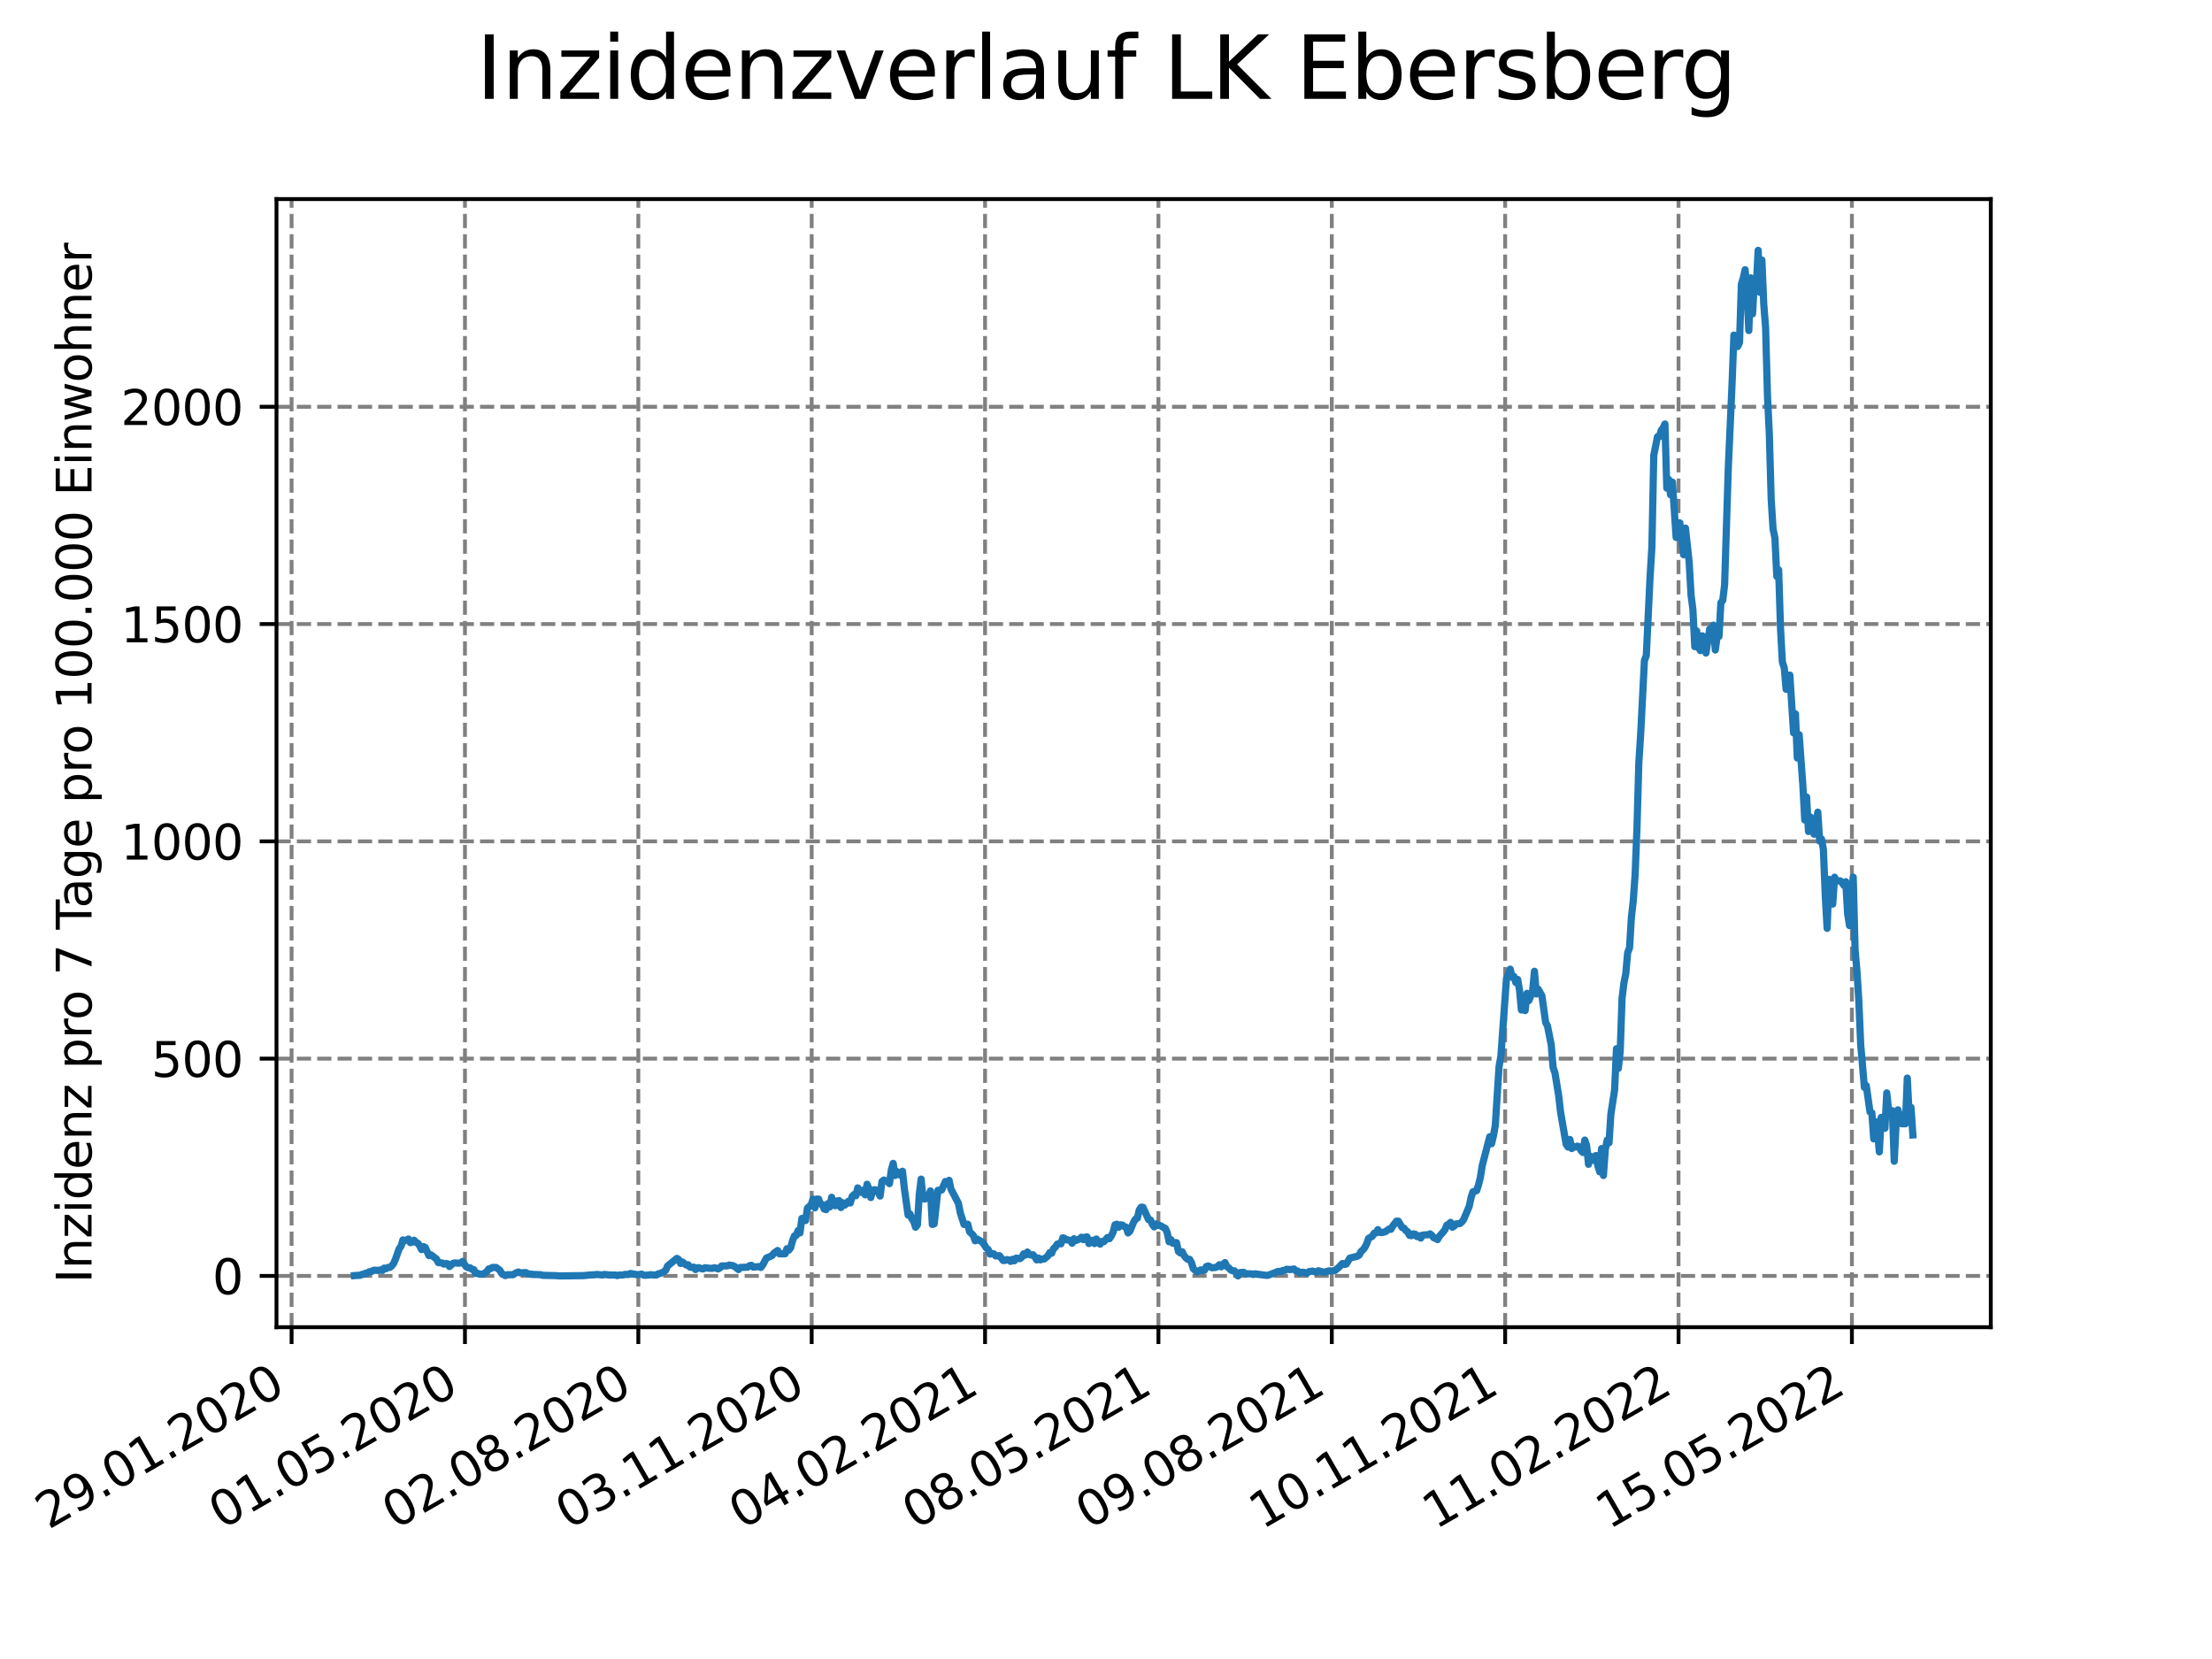 <?xml version="1.0" encoding="utf-8" standalone="no"?>
<!DOCTYPE svg PUBLIC "-//W3C//DTD SVG 1.1//EN"
  "http://www.w3.org/Graphics/SVG/1.1/DTD/svg11.dtd">
<svg xmlns:xlink="http://www.w3.org/1999/xlink" width="460.8pt" height="345.6pt" viewBox="0 0 460.8 345.6" xmlns="http://www.w3.org/2000/svg" version="1.1">
 <defs>
  <style type="text/css">*{stroke-linejoin: round; stroke-linecap: butt}</style>
 </defs>
 <g id="figure_1">
  <g id="patch_1">
   <path d="M 0 345.6 
L 460.8 345.6 
L 460.8 0 
L 0 0 
z
" style="fill: #ffffff"/>
  </g>
  <g id="axes_1">
   <g id="patch_2">
    <path d="M 57.6 276.48 
L 414.72 276.48 
L 414.72 41.472 
L 57.6 41.472 
z
" style="fill: #ffffff"/>
   </g>
   <g id="matplotlib.axis_1">
    <g id="xtick_1">
     <g id="line2d_1">
      <path d="M 60.742 276.48 
L 60.742 41.472 
" clip-path="url(#p2ce95372ca)" style="fill: none; stroke-dasharray: 2.96,1.28; stroke-dashoffset: 0; stroke: #808080; stroke-width: 0.8"/>
     </g>
     <g id="line2d_2">
      <defs>
       <path id="m628e6521a9" d="M 0 0 
L 0 3.5 
" style="stroke: #000000; stroke-width: 0.8"/>
      </defs>
      <g>
       <use xlink:href="#m628e6521a9" x="60.742" y="276.48" style="stroke: #000000; stroke-width: 0.8"/>
      </g>
     </g>
     <g id="text_1">
      <!-- 29.01.2020 -->
      <g transform="translate(10.117 318.689)rotate(-30)scale(0.1 -0.1)">
       <defs>
        <path id="DejaVuSans-32" d="M 1228 531 
L 3431 531 
L 3431 0 
L 469 0 
L 469 531 
Q 828 903 1448 1529 
Q 2069 2156 2228 2338 
Q 2531 2678 2651 2914 
Q 2772 3150 2772 3378 
Q 2772 3750 2511 3984 
Q 2250 4219 1831 4219 
Q 1534 4219 1204 4116 
Q 875 4013 500 3803 
L 500 4441 
Q 881 4594 1212 4672 
Q 1544 4750 1819 4750 
Q 2544 4750 2975 4387 
Q 3406 4025 3406 3419 
Q 3406 3131 3298 2873 
Q 3191 2616 2906 2266 
Q 2828 2175 2409 1742 
Q 1991 1309 1228 531 
z
" transform="scale(0.016)"/>
        <path id="DejaVuSans-39" d="M 703 97 
L 703 672 
Q 941 559 1184 500 
Q 1428 441 1663 441 
Q 2288 441 2617 861 
Q 2947 1281 2994 2138 
Q 2813 1869 2534 1725 
Q 2256 1581 1919 1581 
Q 1219 1581 811 2004 
Q 403 2428 403 3163 
Q 403 3881 828 4315 
Q 1253 4750 1959 4750 
Q 2769 4750 3195 4129 
Q 3622 3509 3622 2328 
Q 3622 1225 3098 567 
Q 2575 -91 1691 -91 
Q 1453 -91 1209 -44 
Q 966 3 703 97 
z
M 1959 2075 
Q 2384 2075 2632 2365 
Q 2881 2656 2881 3163 
Q 2881 3666 2632 3958 
Q 2384 4250 1959 4250 
Q 1534 4250 1286 3958 
Q 1038 3666 1038 3163 
Q 1038 2656 1286 2365 
Q 1534 2075 1959 2075 
z
" transform="scale(0.016)"/>
        <path id="DejaVuSans-2e" d="M 684 794 
L 1344 794 
L 1344 0 
L 684 0 
L 684 794 
z
" transform="scale(0.016)"/>
        <path id="DejaVuSans-30" d="M 2034 4250 
Q 1547 4250 1301 3770 
Q 1056 3291 1056 2328 
Q 1056 1369 1301 889 
Q 1547 409 2034 409 
Q 2525 409 2770 889 
Q 3016 1369 3016 2328 
Q 3016 3291 2770 3770 
Q 2525 4250 2034 4250 
z
M 2034 4750 
Q 2819 4750 3233 4129 
Q 3647 3509 3647 2328 
Q 3647 1150 3233 529 
Q 2819 -91 2034 -91 
Q 1250 -91 836 529 
Q 422 1150 422 2328 
Q 422 3509 836 4129 
Q 1250 4750 2034 4750 
z
" transform="scale(0.016)"/>
        <path id="DejaVuSans-31" d="M 794 531 
L 1825 531 
L 1825 4091 
L 703 3866 
L 703 4441 
L 1819 4666 
L 2450 4666 
L 2450 531 
L 3481 531 
L 3481 0 
L 794 0 
L 794 531 
z
" transform="scale(0.016)"/>
       </defs>
       <use xlink:href="#DejaVuSans-32"/>
       <use xlink:href="#DejaVuSans-39" x="63.623"/>
       <use xlink:href="#DejaVuSans-2e" x="127.246"/>
       <use xlink:href="#DejaVuSans-30" x="159.033"/>
       <use xlink:href="#DejaVuSans-31" x="222.656"/>
       <use xlink:href="#DejaVuSans-2e" x="286.279"/>
       <use xlink:href="#DejaVuSans-32" x="318.066"/>
       <use xlink:href="#DejaVuSans-30" x="381.689"/>
       <use xlink:href="#DejaVuSans-32" x="445.312"/>
       <use xlink:href="#DejaVuSans-30" x="508.936"/>
      </g>
     </g>
    </g>
    <g id="xtick_2">
     <g id="line2d_3">
      <path d="M 96.858 276.48 
L 96.858 41.472 
" clip-path="url(#p2ce95372ca)" style="fill: none; stroke-dasharray: 2.96,1.28; stroke-dashoffset: 0; stroke: #808080; stroke-width: 0.8"/>
     </g>
     <g id="line2d_4">
      <g>
       <use xlink:href="#m628e6521a9" x="96.858" y="276.48" style="stroke: #000000; stroke-width: 0.8"/>
      </g>
     </g>
     <g id="text_2">
      <!-- 01.05.2020 -->
      <g transform="translate(46.233 318.689)rotate(-30)scale(0.1 -0.1)">
       <defs>
        <path id="DejaVuSans-35" d="M 691 4666 
L 3169 4666 
L 3169 4134 
L 1269 4134 
L 1269 2991 
Q 1406 3038 1543 3061 
Q 1681 3084 1819 3084 
Q 2600 3084 3056 2656 
Q 3513 2228 3513 1497 
Q 3513 744 3044 326 
Q 2575 -91 1722 -91 
Q 1428 -91 1123 -41 
Q 819 9 494 109 
L 494 744 
Q 775 591 1075 516 
Q 1375 441 1709 441 
Q 2250 441 2565 725 
Q 2881 1009 2881 1497 
Q 2881 1984 2565 2268 
Q 2250 2553 1709 2553 
Q 1456 2553 1204 2497 
Q 953 2441 691 2322 
L 691 4666 
z
" transform="scale(0.016)"/>
       </defs>
       <use xlink:href="#DejaVuSans-30"/>
       <use xlink:href="#DejaVuSans-31" x="63.623"/>
       <use xlink:href="#DejaVuSans-2e" x="127.246"/>
       <use xlink:href="#DejaVuSans-30" x="159.033"/>
       <use xlink:href="#DejaVuSans-35" x="222.656"/>
       <use xlink:href="#DejaVuSans-2e" x="286.279"/>
       <use xlink:href="#DejaVuSans-32" x="318.066"/>
       <use xlink:href="#DejaVuSans-30" x="381.689"/>
       <use xlink:href="#DejaVuSans-32" x="445.312"/>
       <use xlink:href="#DejaVuSans-30" x="508.936"/>
      </g>
     </g>
    </g>
    <g id="xtick_3">
     <g id="line2d_5">
      <path d="M 132.974 276.48 
L 132.974 41.472 
" clip-path="url(#p2ce95372ca)" style="fill: none; stroke-dasharray: 2.96,1.28; stroke-dashoffset: 0; stroke: #808080; stroke-width: 0.8"/>
     </g>
     <g id="line2d_6">
      <g>
       <use xlink:href="#m628e6521a9" x="132.974" y="276.48" style="stroke: #000000; stroke-width: 0.8"/>
      </g>
     </g>
     <g id="text_3">
      <!-- 02.08.2020 -->
      <g transform="translate(82.349 318.689)rotate(-30)scale(0.1 -0.1)">
       <defs>
        <path id="DejaVuSans-38" d="M 2034 2216 
Q 1584 2216 1326 1975 
Q 1069 1734 1069 1313 
Q 1069 891 1326 650 
Q 1584 409 2034 409 
Q 2484 409 2743 651 
Q 3003 894 3003 1313 
Q 3003 1734 2745 1975 
Q 2488 2216 2034 2216 
z
M 1403 2484 
Q 997 2584 770 2862 
Q 544 3141 544 3541 
Q 544 4100 942 4425 
Q 1341 4750 2034 4750 
Q 2731 4750 3128 4425 
Q 3525 4100 3525 3541 
Q 3525 3141 3298 2862 
Q 3072 2584 2669 2484 
Q 3125 2378 3379 2068 
Q 3634 1759 3634 1313 
Q 3634 634 3220 271 
Q 2806 -91 2034 -91 
Q 1263 -91 848 271 
Q 434 634 434 1313 
Q 434 1759 690 2068 
Q 947 2378 1403 2484 
z
M 1172 3481 
Q 1172 3119 1398 2916 
Q 1625 2713 2034 2713 
Q 2441 2713 2670 2916 
Q 2900 3119 2900 3481 
Q 2900 3844 2670 4047 
Q 2441 4250 2034 4250 
Q 1625 4250 1398 4047 
Q 1172 3844 1172 3481 
z
" transform="scale(0.016)"/>
       </defs>
       <use xlink:href="#DejaVuSans-30"/>
       <use xlink:href="#DejaVuSans-32" x="63.623"/>
       <use xlink:href="#DejaVuSans-2e" x="127.246"/>
       <use xlink:href="#DejaVuSans-30" x="159.033"/>
       <use xlink:href="#DejaVuSans-38" x="222.656"/>
       <use xlink:href="#DejaVuSans-2e" x="286.279"/>
       <use xlink:href="#DejaVuSans-32" x="318.066"/>
       <use xlink:href="#DejaVuSans-30" x="381.689"/>
       <use xlink:href="#DejaVuSans-32" x="445.312"/>
       <use xlink:href="#DejaVuSans-30" x="508.936"/>
      </g>
     </g>
    </g>
    <g id="xtick_4">
     <g id="line2d_7">
      <path d="M 169.09 276.48 
L 169.09 41.472 
" clip-path="url(#p2ce95372ca)" style="fill: none; stroke-dasharray: 2.96,1.28; stroke-dashoffset: 0; stroke: #808080; stroke-width: 0.8"/>
     </g>
     <g id="line2d_8">
      <g>
       <use xlink:href="#m628e6521a9" x="169.09" y="276.48" style="stroke: #000000; stroke-width: 0.8"/>
      </g>
     </g>
     <g id="text_4">
      <!-- 03.11.2020 -->
      <g transform="translate(118.465 318.689)rotate(-30)scale(0.1 -0.1)">
       <defs>
        <path id="DejaVuSans-33" d="M 2597 2516 
Q 3050 2419 3304 2112 
Q 3559 1806 3559 1356 
Q 3559 666 3084 287 
Q 2609 -91 1734 -91 
Q 1441 -91 1130 -33 
Q 819 25 488 141 
L 488 750 
Q 750 597 1062 519 
Q 1375 441 1716 441 
Q 2309 441 2620 675 
Q 2931 909 2931 1356 
Q 2931 1769 2642 2001 
Q 2353 2234 1838 2234 
L 1294 2234 
L 1294 2753 
L 1863 2753 
Q 2328 2753 2575 2939 
Q 2822 3125 2822 3475 
Q 2822 3834 2567 4026 
Q 2313 4219 1838 4219 
Q 1578 4219 1281 4162 
Q 984 4106 628 3988 
L 628 4550 
Q 988 4650 1302 4700 
Q 1616 4750 1894 4750 
Q 2613 4750 3031 4423 
Q 3450 4097 3450 3541 
Q 3450 3153 3228 2886 
Q 3006 2619 2597 2516 
z
" transform="scale(0.016)"/>
       </defs>
       <use xlink:href="#DejaVuSans-30"/>
       <use xlink:href="#DejaVuSans-33" x="63.623"/>
       <use xlink:href="#DejaVuSans-2e" x="127.246"/>
       <use xlink:href="#DejaVuSans-31" x="159.033"/>
       <use xlink:href="#DejaVuSans-31" x="222.656"/>
       <use xlink:href="#DejaVuSans-2e" x="286.279"/>
       <use xlink:href="#DejaVuSans-32" x="318.066"/>
       <use xlink:href="#DejaVuSans-30" x="381.689"/>
       <use xlink:href="#DejaVuSans-32" x="445.312"/>
       <use xlink:href="#DejaVuSans-30" x="508.936"/>
      </g>
     </g>
    </g>
    <g id="xtick_5">
     <g id="line2d_9">
      <path d="M 205.206 276.48 
L 205.206 41.472 
" clip-path="url(#p2ce95372ca)" style="fill: none; stroke-dasharray: 2.96,1.28; stroke-dashoffset: 0; stroke: #808080; stroke-width: 0.8"/>
     </g>
     <g id="line2d_10">
      <g>
       <use xlink:href="#m628e6521a9" x="205.206" y="276.48" style="stroke: #000000; stroke-width: 0.8"/>
      </g>
     </g>
     <g id="text_5">
      <!-- 04.02.2021 -->
      <g transform="translate(154.581 318.689)rotate(-30)scale(0.1 -0.1)">
       <defs>
        <path id="DejaVuSans-34" d="M 2419 4116 
L 825 1625 
L 2419 1625 
L 2419 4116 
z
M 2253 4666 
L 3047 4666 
L 3047 1625 
L 3713 1625 
L 3713 1100 
L 3047 1100 
L 3047 0 
L 2419 0 
L 2419 1100 
L 313 1100 
L 313 1709 
L 2253 4666 
z
" transform="scale(0.016)"/>
       </defs>
       <use xlink:href="#DejaVuSans-30"/>
       <use xlink:href="#DejaVuSans-34" x="63.623"/>
       <use xlink:href="#DejaVuSans-2e" x="127.246"/>
       <use xlink:href="#DejaVuSans-30" x="159.033"/>
       <use xlink:href="#DejaVuSans-32" x="222.656"/>
       <use xlink:href="#DejaVuSans-2e" x="286.279"/>
       <use xlink:href="#DejaVuSans-32" x="318.066"/>
       <use xlink:href="#DejaVuSans-30" x="381.689"/>
       <use xlink:href="#DejaVuSans-32" x="445.312"/>
       <use xlink:href="#DejaVuSans-31" x="508.936"/>
      </g>
     </g>
    </g>
    <g id="xtick_6">
     <g id="line2d_11">
      <path d="M 241.322 276.48 
L 241.322 41.472 
" clip-path="url(#p2ce95372ca)" style="fill: none; stroke-dasharray: 2.96,1.28; stroke-dashoffset: 0; stroke: #808080; stroke-width: 0.8"/>
     </g>
     <g id="line2d_12">
      <g>
       <use xlink:href="#m628e6521a9" x="241.322" y="276.48" style="stroke: #000000; stroke-width: 0.8"/>
      </g>
     </g>
     <g id="text_6">
      <!-- 08.05.2021 -->
      <g transform="translate(190.697 318.689)rotate(-30)scale(0.1 -0.1)">
       <use xlink:href="#DejaVuSans-30"/>
       <use xlink:href="#DejaVuSans-38" x="63.623"/>
       <use xlink:href="#DejaVuSans-2e" x="127.246"/>
       <use xlink:href="#DejaVuSans-30" x="159.033"/>
       <use xlink:href="#DejaVuSans-35" x="222.656"/>
       <use xlink:href="#DejaVuSans-2e" x="286.279"/>
       <use xlink:href="#DejaVuSans-32" x="318.066"/>
       <use xlink:href="#DejaVuSans-30" x="381.689"/>
       <use xlink:href="#DejaVuSans-32" x="445.312"/>
       <use xlink:href="#DejaVuSans-31" x="508.936"/>
      </g>
     </g>
    </g>
    <g id="xtick_7">
     <g id="line2d_13">
      <path d="M 277.438 276.48 
L 277.438 41.472 
" clip-path="url(#p2ce95372ca)" style="fill: none; stroke-dasharray: 2.96,1.28; stroke-dashoffset: 0; stroke: #808080; stroke-width: 0.8"/>
     </g>
     <g id="line2d_14">
      <g>
       <use xlink:href="#m628e6521a9" x="277.438" y="276.48" style="stroke: #000000; stroke-width: 0.8"/>
      </g>
     </g>
     <g id="text_7">
      <!-- 09.08.2021 -->
      <g transform="translate(226.812 318.689)rotate(-30)scale(0.1 -0.1)">
       <use xlink:href="#DejaVuSans-30"/>
       <use xlink:href="#DejaVuSans-39" x="63.623"/>
       <use xlink:href="#DejaVuSans-2e" x="127.246"/>
       <use xlink:href="#DejaVuSans-30" x="159.033"/>
       <use xlink:href="#DejaVuSans-38" x="222.656"/>
       <use xlink:href="#DejaVuSans-2e" x="286.279"/>
       <use xlink:href="#DejaVuSans-32" x="318.066"/>
       <use xlink:href="#DejaVuSans-30" x="381.689"/>
       <use xlink:href="#DejaVuSans-32" x="445.312"/>
       <use xlink:href="#DejaVuSans-31" x="508.936"/>
      </g>
     </g>
    </g>
    <g id="xtick_8">
     <g id="line2d_15">
      <path d="M 313.553 276.48 
L 313.553 41.472 
" clip-path="url(#p2ce95372ca)" style="fill: none; stroke-dasharray: 2.96,1.28; stroke-dashoffset: 0; stroke: #808080; stroke-width: 0.8"/>
     </g>
     <g id="line2d_16">
      <g>
       <use xlink:href="#m628e6521a9" x="313.553" y="276.48" style="stroke: #000000; stroke-width: 0.8"/>
      </g>
     </g>
     <g id="text_8">
      <!-- 10.11.2021 -->
      <g transform="translate(262.928 318.689)rotate(-30)scale(0.1 -0.1)">
       <use xlink:href="#DejaVuSans-31"/>
       <use xlink:href="#DejaVuSans-30" x="63.623"/>
       <use xlink:href="#DejaVuSans-2e" x="127.246"/>
       <use xlink:href="#DejaVuSans-31" x="159.033"/>
       <use xlink:href="#DejaVuSans-31" x="222.656"/>
       <use xlink:href="#DejaVuSans-2e" x="286.279"/>
       <use xlink:href="#DejaVuSans-32" x="318.066"/>
       <use xlink:href="#DejaVuSans-30" x="381.689"/>
       <use xlink:href="#DejaVuSans-32" x="445.312"/>
       <use xlink:href="#DejaVuSans-31" x="508.936"/>
      </g>
     </g>
    </g>
    <g id="xtick_9">
     <g id="line2d_17">
      <path d="M 349.669 276.48 
L 349.669 41.472 
" clip-path="url(#p2ce95372ca)" style="fill: none; stroke-dasharray: 2.96,1.28; stroke-dashoffset: 0; stroke: #808080; stroke-width: 0.8"/>
     </g>
     <g id="line2d_18">
      <g>
       <use xlink:href="#m628e6521a9" x="349.669" y="276.48" style="stroke: #000000; stroke-width: 0.8"/>
      </g>
     </g>
     <g id="text_9">
      <!-- 11.02.2022 -->
      <g transform="translate(299.044 318.689)rotate(-30)scale(0.1 -0.1)">
       <use xlink:href="#DejaVuSans-31"/>
       <use xlink:href="#DejaVuSans-31" x="63.623"/>
       <use xlink:href="#DejaVuSans-2e" x="127.246"/>
       <use xlink:href="#DejaVuSans-30" x="159.033"/>
       <use xlink:href="#DejaVuSans-32" x="222.656"/>
       <use xlink:href="#DejaVuSans-2e" x="286.279"/>
       <use xlink:href="#DejaVuSans-32" x="318.066"/>
       <use xlink:href="#DejaVuSans-30" x="381.689"/>
       <use xlink:href="#DejaVuSans-32" x="445.312"/>
       <use xlink:href="#DejaVuSans-32" x="508.936"/>
      </g>
     </g>
    </g>
    <g id="xtick_10">
     <g id="line2d_19">
      <path d="M 385.785 276.48 
L 385.785 41.472 
" clip-path="url(#p2ce95372ca)" style="fill: none; stroke-dasharray: 2.96,1.28; stroke-dashoffset: 0; stroke: #808080; stroke-width: 0.8"/>
     </g>
     <g id="line2d_20">
      <g>
       <use xlink:href="#m628e6521a9" x="385.785" y="276.48" style="stroke: #000000; stroke-width: 0.8"/>
      </g>
     </g>
     <g id="text_10">
      <!-- 15.05.2022 -->
      <g transform="translate(335.16 318.689)rotate(-30)scale(0.1 -0.1)">
       <use xlink:href="#DejaVuSans-31"/>
       <use xlink:href="#DejaVuSans-35" x="63.623"/>
       <use xlink:href="#DejaVuSans-2e" x="127.246"/>
       <use xlink:href="#DejaVuSans-30" x="159.033"/>
       <use xlink:href="#DejaVuSans-35" x="222.656"/>
       <use xlink:href="#DejaVuSans-2e" x="286.279"/>
       <use xlink:href="#DejaVuSans-32" x="318.066"/>
       <use xlink:href="#DejaVuSans-30" x="381.689"/>
       <use xlink:href="#DejaVuSans-32" x="445.312"/>
       <use xlink:href="#DejaVuSans-32" x="508.936"/>
      </g>
     </g>
    </g>
   </g>
   <g id="matplotlib.axis_2">
    <g id="ytick_1">
     <g id="line2d_21">
      <path d="M 57.6 265.798 
L 414.72 265.798 
" clip-path="url(#p2ce95372ca)" style="fill: none; stroke-dasharray: 2.96,1.28; stroke-dashoffset: 0; stroke: #808080; stroke-width: 0.8"/>
     </g>
     <g id="line2d_22">
      <defs>
       <path id="mabc4fbeef9" d="M 0 0 
L -3.5 0 
" style="stroke: #000000; stroke-width: 0.8"/>
      </defs>
      <g>
       <use xlink:href="#mabc4fbeef9" x="57.6" y="265.798" style="stroke: #000000; stroke-width: 0.8"/>
      </g>
     </g>
     <g id="text_11">
      <!-- 0 -->
      <g transform="translate(44.237 269.597)scale(0.1 -0.1)">
       <use xlink:href="#DejaVuSans-30"/>
      </g>
     </g>
    </g>
    <g id="ytick_2">
     <g id="line2d_23">
      <path d="M 57.6 220.533 
L 414.72 220.533 
" clip-path="url(#p2ce95372ca)" style="fill: none; stroke-dasharray: 2.96,1.28; stroke-dashoffset: 0; stroke: #808080; stroke-width: 0.8"/>
     </g>
     <g id="line2d_24">
      <g>
       <use xlink:href="#mabc4fbeef9" x="57.6" y="220.533" style="stroke: #000000; stroke-width: 0.8"/>
      </g>
     </g>
     <g id="text_12">
      <!-- 500 -->
      <g transform="translate(31.512 224.332)scale(0.1 -0.1)">
       <use xlink:href="#DejaVuSans-35"/>
       <use xlink:href="#DejaVuSans-30" x="63.623"/>
       <use xlink:href="#DejaVuSans-30" x="127.246"/>
      </g>
     </g>
    </g>
    <g id="ytick_3">
     <g id="line2d_25">
      <path d="M 57.6 175.268 
L 414.72 175.268 
" clip-path="url(#p2ce95372ca)" style="fill: none; stroke-dasharray: 2.96,1.28; stroke-dashoffset: 0; stroke: #808080; stroke-width: 0.8"/>
     </g>
     <g id="line2d_26">
      <g>
       <use xlink:href="#mabc4fbeef9" x="57.6" y="175.268" style="stroke: #000000; stroke-width: 0.8"/>
      </g>
     </g>
     <g id="text_13">
      <!-- 1000 -->
      <g transform="translate(25.15 179.067)scale(0.1 -0.1)">
       <use xlink:href="#DejaVuSans-31"/>
       <use xlink:href="#DejaVuSans-30" x="63.623"/>
       <use xlink:href="#DejaVuSans-30" x="127.246"/>
       <use xlink:href="#DejaVuSans-30" x="190.869"/>
      </g>
     </g>
    </g>
    <g id="ytick_4">
     <g id="line2d_27">
      <path d="M 57.6 130.003 
L 414.72 130.003 
" clip-path="url(#p2ce95372ca)" style="fill: none; stroke-dasharray: 2.96,1.28; stroke-dashoffset: 0; stroke: #808080; stroke-width: 0.8"/>
     </g>
     <g id="line2d_28">
      <g>
       <use xlink:href="#mabc4fbeef9" x="57.6" y="130.003" style="stroke: #000000; stroke-width: 0.8"/>
      </g>
     </g>
     <g id="text_14">
      <!-- 1500 -->
      <g transform="translate(25.15 133.802)scale(0.1 -0.1)">
       <use xlink:href="#DejaVuSans-31"/>
       <use xlink:href="#DejaVuSans-35" x="63.623"/>
       <use xlink:href="#DejaVuSans-30" x="127.246"/>
       <use xlink:href="#DejaVuSans-30" x="190.869"/>
      </g>
     </g>
    </g>
    <g id="ytick_5">
     <g id="line2d_29">
      <path d="M 57.6 84.738 
L 414.72 84.738 
" clip-path="url(#p2ce95372ca)" style="fill: none; stroke-dasharray: 2.96,1.28; stroke-dashoffset: 0; stroke: #808080; stroke-width: 0.8"/>
     </g>
     <g id="line2d_30">
      <g>
       <use xlink:href="#mabc4fbeef9" x="57.6" y="84.738" style="stroke: #000000; stroke-width: 0.8"/>
      </g>
     </g>
     <g id="text_15">
      <!-- 2000 -->
      <g transform="translate(25.15 88.537)scale(0.1 -0.1)">
       <use xlink:href="#DejaVuSans-32"/>
       <use xlink:href="#DejaVuSans-30" x="63.623"/>
       <use xlink:href="#DejaVuSans-30" x="127.246"/>
       <use xlink:href="#DejaVuSans-30" x="190.869"/>
      </g>
     </g>
    </g>
    <g id="text_16">
     <!-- Inzidenz pro 7 Tage pro 100.000 Einwohner -->
     <g transform="translate(19.07 267.301)rotate(-90)scale(0.1 -0.1)">
      <defs>
       <path id="DejaVuSans-49" d="M 628 4666 
L 1259 4666 
L 1259 0 
L 628 0 
L 628 4666 
z
" transform="scale(0.016)"/>
       <path id="DejaVuSans-6e" d="M 3513 2113 
L 3513 0 
L 2938 0 
L 2938 2094 
Q 2938 2591 2744 2837 
Q 2550 3084 2163 3084 
Q 1697 3084 1428 2787 
Q 1159 2491 1159 1978 
L 1159 0 
L 581 0 
L 581 3500 
L 1159 3500 
L 1159 2956 
Q 1366 3272 1645 3428 
Q 1925 3584 2291 3584 
Q 2894 3584 3203 3211 
Q 3513 2838 3513 2113 
z
" transform="scale(0.016)"/>
       <path id="DejaVuSans-7a" d="M 353 3500 
L 3084 3500 
L 3084 2975 
L 922 459 
L 3084 459 
L 3084 0 
L 275 0 
L 275 525 
L 2438 3041 
L 353 3041 
L 353 3500 
z
" transform="scale(0.016)"/>
       <path id="DejaVuSans-69" d="M 603 3500 
L 1178 3500 
L 1178 0 
L 603 0 
L 603 3500 
z
M 603 4863 
L 1178 4863 
L 1178 4134 
L 603 4134 
L 603 4863 
z
" transform="scale(0.016)"/>
       <path id="DejaVuSans-64" d="M 2906 2969 
L 2906 4863 
L 3481 4863 
L 3481 0 
L 2906 0 
L 2906 525 
Q 2725 213 2448 61 
Q 2172 -91 1784 -91 
Q 1150 -91 751 415 
Q 353 922 353 1747 
Q 353 2572 751 3078 
Q 1150 3584 1784 3584 
Q 2172 3584 2448 3432 
Q 2725 3281 2906 2969 
z
M 947 1747 
Q 947 1113 1208 752 
Q 1469 391 1925 391 
Q 2381 391 2643 752 
Q 2906 1113 2906 1747 
Q 2906 2381 2643 2742 
Q 2381 3103 1925 3103 
Q 1469 3103 1208 2742 
Q 947 2381 947 1747 
z
" transform="scale(0.016)"/>
       <path id="DejaVuSans-65" d="M 3597 1894 
L 3597 1613 
L 953 1613 
Q 991 1019 1311 708 
Q 1631 397 2203 397 
Q 2534 397 2845 478 
Q 3156 559 3463 722 
L 3463 178 
Q 3153 47 2828 -22 
Q 2503 -91 2169 -91 
Q 1331 -91 842 396 
Q 353 884 353 1716 
Q 353 2575 817 3079 
Q 1281 3584 2069 3584 
Q 2775 3584 3186 3129 
Q 3597 2675 3597 1894 
z
M 3022 2063 
Q 3016 2534 2758 2815 
Q 2500 3097 2075 3097 
Q 1594 3097 1305 2825 
Q 1016 2553 972 2059 
L 3022 2063 
z
" transform="scale(0.016)"/>
       <path id="DejaVuSans-20" transform="scale(0.016)"/>
       <path id="DejaVuSans-70" d="M 1159 525 
L 1159 -1331 
L 581 -1331 
L 581 3500 
L 1159 3500 
L 1159 2969 
Q 1341 3281 1617 3432 
Q 1894 3584 2278 3584 
Q 2916 3584 3314 3078 
Q 3713 2572 3713 1747 
Q 3713 922 3314 415 
Q 2916 -91 2278 -91 
Q 1894 -91 1617 61 
Q 1341 213 1159 525 
z
M 3116 1747 
Q 3116 2381 2855 2742 
Q 2594 3103 2138 3103 
Q 1681 3103 1420 2742 
Q 1159 2381 1159 1747 
Q 1159 1113 1420 752 
Q 1681 391 2138 391 
Q 2594 391 2855 752 
Q 3116 1113 3116 1747 
z
" transform="scale(0.016)"/>
       <path id="DejaVuSans-72" d="M 2631 2963 
Q 2534 3019 2420 3045 
Q 2306 3072 2169 3072 
Q 1681 3072 1420 2755 
Q 1159 2438 1159 1844 
L 1159 0 
L 581 0 
L 581 3500 
L 1159 3500 
L 1159 2956 
Q 1341 3275 1631 3429 
Q 1922 3584 2338 3584 
Q 2397 3584 2469 3576 
Q 2541 3569 2628 3553 
L 2631 2963 
z
" transform="scale(0.016)"/>
       <path id="DejaVuSans-6f" d="M 1959 3097 
Q 1497 3097 1228 2736 
Q 959 2375 959 1747 
Q 959 1119 1226 758 
Q 1494 397 1959 397 
Q 2419 397 2687 759 
Q 2956 1122 2956 1747 
Q 2956 2369 2687 2733 
Q 2419 3097 1959 3097 
z
M 1959 3584 
Q 2709 3584 3137 3096 
Q 3566 2609 3566 1747 
Q 3566 888 3137 398 
Q 2709 -91 1959 -91 
Q 1206 -91 779 398 
Q 353 888 353 1747 
Q 353 2609 779 3096 
Q 1206 3584 1959 3584 
z
" transform="scale(0.016)"/>
       <path id="DejaVuSans-37" d="M 525 4666 
L 3525 4666 
L 3525 4397 
L 1831 0 
L 1172 0 
L 2766 4134 
L 525 4134 
L 525 4666 
z
" transform="scale(0.016)"/>
       <path id="DejaVuSans-54" d="M -19 4666 
L 3928 4666 
L 3928 4134 
L 2272 4134 
L 2272 0 
L 1638 0 
L 1638 4134 
L -19 4134 
L -19 4666 
z
" transform="scale(0.016)"/>
       <path id="DejaVuSans-61" d="M 2194 1759 
Q 1497 1759 1228 1600 
Q 959 1441 959 1056 
Q 959 750 1161 570 
Q 1363 391 1709 391 
Q 2188 391 2477 730 
Q 2766 1069 2766 1631 
L 2766 1759 
L 2194 1759 
z
M 3341 1997 
L 3341 0 
L 2766 0 
L 2766 531 
Q 2569 213 2275 61 
Q 1981 -91 1556 -91 
Q 1019 -91 701 211 
Q 384 513 384 1019 
Q 384 1609 779 1909 
Q 1175 2209 1959 2209 
L 2766 2209 
L 2766 2266 
Q 2766 2663 2505 2880 
Q 2244 3097 1772 3097 
Q 1472 3097 1187 3025 
Q 903 2953 641 2809 
L 641 3341 
Q 956 3463 1253 3523 
Q 1550 3584 1831 3584 
Q 2591 3584 2966 3190 
Q 3341 2797 3341 1997 
z
" transform="scale(0.016)"/>
       <path id="DejaVuSans-67" d="M 2906 1791 
Q 2906 2416 2648 2759 
Q 2391 3103 1925 3103 
Q 1463 3103 1205 2759 
Q 947 2416 947 1791 
Q 947 1169 1205 825 
Q 1463 481 1925 481 
Q 2391 481 2648 825 
Q 2906 1169 2906 1791 
z
M 3481 434 
Q 3481 -459 3084 -895 
Q 2688 -1331 1869 -1331 
Q 1566 -1331 1297 -1286 
Q 1028 -1241 775 -1147 
L 775 -588 
Q 1028 -725 1275 -790 
Q 1522 -856 1778 -856 
Q 2344 -856 2625 -561 
Q 2906 -266 2906 331 
L 2906 616 
Q 2728 306 2450 153 
Q 2172 0 1784 0 
Q 1141 0 747 490 
Q 353 981 353 1791 
Q 353 2603 747 3093 
Q 1141 3584 1784 3584 
Q 2172 3584 2450 3431 
Q 2728 3278 2906 2969 
L 2906 3500 
L 3481 3500 
L 3481 434 
z
" transform="scale(0.016)"/>
       <path id="DejaVuSans-45" d="M 628 4666 
L 3578 4666 
L 3578 4134 
L 1259 4134 
L 1259 2753 
L 3481 2753 
L 3481 2222 
L 1259 2222 
L 1259 531 
L 3634 531 
L 3634 0 
L 628 0 
L 628 4666 
z
" transform="scale(0.016)"/>
       <path id="DejaVuSans-77" d="M 269 3500 
L 844 3500 
L 1563 769 
L 2278 3500 
L 2956 3500 
L 3675 769 
L 4391 3500 
L 4966 3500 
L 4050 0 
L 3372 0 
L 2619 2869 
L 1863 0 
L 1184 0 
L 269 3500 
z
" transform="scale(0.016)"/>
       <path id="DejaVuSans-68" d="M 3513 2113 
L 3513 0 
L 2938 0 
L 2938 2094 
Q 2938 2591 2744 2837 
Q 2550 3084 2163 3084 
Q 1697 3084 1428 2787 
Q 1159 2491 1159 1978 
L 1159 0 
L 581 0 
L 581 4863 
L 1159 4863 
L 1159 2956 
Q 1366 3272 1645 3428 
Q 1925 3584 2291 3584 
Q 2894 3584 3203 3211 
Q 3513 2838 3513 2113 
z
" transform="scale(0.016)"/>
      </defs>
      <use xlink:href="#DejaVuSans-49"/>
      <use xlink:href="#DejaVuSans-6e" x="29.492"/>
      <use xlink:href="#DejaVuSans-7a" x="92.871"/>
      <use xlink:href="#DejaVuSans-69" x="145.361"/>
      <use xlink:href="#DejaVuSans-64" x="173.145"/>
      <use xlink:href="#DejaVuSans-65" x="236.621"/>
      <use xlink:href="#DejaVuSans-6e" x="298.145"/>
      <use xlink:href="#DejaVuSans-7a" x="361.523"/>
      <use xlink:href="#DejaVuSans-20" x="414.014"/>
      <use xlink:href="#DejaVuSans-70" x="445.801"/>
      <use xlink:href="#DejaVuSans-72" x="509.277"/>
      <use xlink:href="#DejaVuSans-6f" x="548.141"/>
      <use xlink:href="#DejaVuSans-20" x="609.322"/>
      <use xlink:href="#DejaVuSans-37" x="641.109"/>
      <use xlink:href="#DejaVuSans-20" x="704.732"/>
      <use xlink:href="#DejaVuSans-54" x="736.52"/>
      <use xlink:href="#DejaVuSans-61" x="781.104"/>
      <use xlink:href="#DejaVuSans-67" x="842.383"/>
      <use xlink:href="#DejaVuSans-65" x="905.859"/>
      <use xlink:href="#DejaVuSans-20" x="967.383"/>
      <use xlink:href="#DejaVuSans-70" x="999.17"/>
      <use xlink:href="#DejaVuSans-72" x="1062.646"/>
      <use xlink:href="#DejaVuSans-6f" x="1101.51"/>
      <use xlink:href="#DejaVuSans-20" x="1162.691"/>
      <use xlink:href="#DejaVuSans-31" x="1194.479"/>
      <use xlink:href="#DejaVuSans-30" x="1258.102"/>
      <use xlink:href="#DejaVuSans-30" x="1321.725"/>
      <use xlink:href="#DejaVuSans-2e" x="1385.348"/>
      <use xlink:href="#DejaVuSans-30" x="1417.135"/>
      <use xlink:href="#DejaVuSans-30" x="1480.758"/>
      <use xlink:href="#DejaVuSans-30" x="1544.381"/>
      <use xlink:href="#DejaVuSans-20" x="1608.004"/>
      <use xlink:href="#DejaVuSans-45" x="1639.791"/>
      <use xlink:href="#DejaVuSans-69" x="1702.975"/>
      <use xlink:href="#DejaVuSans-6e" x="1730.758"/>
      <use xlink:href="#DejaVuSans-77" x="1794.137"/>
      <use xlink:href="#DejaVuSans-6f" x="1875.924"/>
      <use xlink:href="#DejaVuSans-68" x="1937.105"/>
      <use xlink:href="#DejaVuSans-6e" x="2000.484"/>
      <use xlink:href="#DejaVuSans-65" x="2063.863"/>
      <use xlink:href="#DejaVuSans-72" x="2125.387"/>
     </g>
    </g>
   </g>
   <g id="line2d_31">
    <path d="M 73.833 265.735 
L 74.609 265.672 
L 74.998 265.672 
L 75.386 265.483 
L 75.774 265.42 
L 76.163 265.231 
L 76.551 265.168 
L 76.939 264.916 
L 77.328 264.916 
L 77.716 264.663 
L 78.104 264.6 
L 78.881 264.663 
L 79.27 264.537 
L 79.658 264.663 
L 80.046 264.159 
L 80.435 264.285 
L 80.823 264.033 
L 81.211 264.033 
L 81.6 263.718 
L 81.988 263.214 
L 82.376 262.332 
L 83.153 260.126 
L 83.541 259.622 
L 83.93 258.298 
L 84.318 258.487 
L 85.095 258.109 
L 85.483 258.865 
L 85.871 258.739 
L 86.26 258.361 
L 86.648 258.802 
L 87.036 258.991 
L 87.425 259.496 
L 87.813 260.315 
L 88.201 259.685 
L 88.59 259.874 
L 89.366 261.575 
L 89.755 261.386 
L 90.92 262.269 
L 91.308 263.025 
L 92.085 263.088 
L 92.473 263.34 
L 92.862 263.214 
L 93.25 263.277 
L 93.638 263.844 
L 94.415 263.151 
L 94.803 263.088 
L 95.58 263.151 
L 95.968 263.088 
L 96.357 262.773 
L 97.133 263.907 
L 97.522 264.096 
L 97.91 264.096 
L 98.298 264.411 
L 98.687 264.474 
L 99.075 265.294 
L 99.463 265.231 
L 99.852 265.42 
L 100.628 265.42 
L 101.405 264.916 
L 101.793 264.348 
L 102.182 264.285 
L 102.57 264.033 
L 103.347 264.033 
L 104.123 264.6 
L 104.512 265.294 
L 105.288 265.735 
L 105.677 265.546 
L 106.842 265.546 
L 107.619 265.105 
L 108.007 264.979 
L 108.395 265.168 
L 109.56 265.105 
L 109.949 265.357 
L 111.114 265.483 
L 112.667 265.546 
L 113.055 265.672 
L 115.774 265.735 
L 116.55 265.798 
L 121.599 265.735 
L 122.764 265.609 
L 123.929 265.546 
L 124.317 265.483 
L 125.482 265.609 
L 125.871 265.483 
L 127.036 265.609 
L 128.201 265.609 
L 128.589 265.735 
L 128.977 265.609 
L 129.754 265.609 
L 130.142 265.483 
L 130.919 265.483 
L 131.307 265.294 
L 132.861 265.546 
L 133.638 265.42 
L 134.026 265.609 
L 134.414 265.672 
L 135.579 265.546 
L 136.356 265.609 
L 136.744 265.609 
L 137.133 265.357 
L 137.521 265.294 
L 138.298 264.916 
L 138.686 264.6 
L 139.074 263.718 
L 141.016 262.143 
L 141.404 262.395 
L 141.793 263.214 
L 142.181 262.899 
L 142.958 263.529 
L 143.346 263.466 
L 143.734 263.97 
L 144.123 264.033 
L 144.511 263.97 
L 144.899 264.474 
L 145.288 264.096 
L 145.676 264.096 
L 146.064 264.285 
L 146.453 264.348 
L 146.841 264.096 
L 148.006 264.222 
L 148.395 264.222 
L 148.783 264.096 
L 149.171 264.159 
L 149.56 264.348 
L 149.948 264.159 
L 150.336 263.718 
L 151.501 263.718 
L 151.89 263.529 
L 152.666 263.655 
L 153.055 263.844 
L 153.831 264.474 
L 154.22 264.033 
L 155.773 263.97 
L 156.161 263.655 
L 156.55 263.592 
L 156.938 263.97 
L 158.103 263.844 
L 158.491 264.033 
L 158.88 263.529 
L 159.656 262.08 
L 160.822 261.575 
L 161.21 261.071 
L 161.987 260.504 
L 162.375 261.197 
L 163.54 261.197 
L 163.928 260.126 
L 164.317 260.441 
L 164.705 259.937 
L 165.093 258.487 
L 165.482 257.479 
L 165.87 257.353 
L 166.258 256.345 
L 166.647 256.849 
L 167.035 253.824 
L 167.423 253.824 
L 167.812 254.265 
L 168.2 251.681 
L 168.977 250.988 
L 169.365 249.79 
L 169.753 251.618 
L 170.142 249.79 
L 170.53 249.79 
L 170.918 250.799 
L 171.307 250.925 
L 171.695 251.87 
L 172.083 251.996 
L 172.472 250.736 
L 172.86 251.429 
L 173.248 249.412 
L 173.637 251.051 
L 174.025 251.177 
L 174.414 250.168 
L 174.802 250.105 
L 175.19 251.555 
L 175.579 250.547 
L 175.967 251.051 
L 176.355 250.736 
L 176.744 250.231 
L 177.132 250.61 
L 177.52 249.223 
L 177.909 248.845 
L 178.297 249.097 
L 178.685 247.458 
L 179.074 248.278 
L 179.462 248.404 
L 179.85 247.9 
L 180.239 248.908 
L 180.627 246.702 
L 181.015 247.648 
L 181.404 249.475 
L 181.792 247.963 
L 182.18 247.837 
L 182.569 247.9 
L 182.957 248.404 
L 183.345 249.16 
L 183.734 246.135 
L 184.122 245.82 
L 184.51 246.009 
L 184.899 245.946 
L 185.287 246.576 
L 185.675 243.74 
L 186.064 242.354 
L 186.452 244.875 
L 186.84 244.055 
L 187.229 244.686 
L 187.617 244.812 
L 188.005 243.992 
L 188.394 247.585 
L 189.171 253.13 
L 189.559 252.878 
L 189.947 253.887 
L 190.336 254.391 
L 190.724 255.651 
L 191.112 255.147 
L 191.501 248.845 
L 191.889 245.631 
L 192.277 249.664 
L 192.666 249.79 
L 193.054 249.097 
L 193.442 248.971 
L 193.831 248.089 
L 194.219 255.084 
L 194.607 254.958 
L 195.384 247.963 
L 196.161 247.9 
L 196.937 246.135 
L 197.326 246.324 
L 197.714 245.883 
L 198.102 247.711 
L 199.656 250.673 
L 200.044 252.626 
L 200.821 255.084 
L 201.597 255.021 
L 201.986 256.597 
L 202.763 257.353 
L 203.151 258.487 
L 203.539 258.109 
L 204.704 258.802 
L 205.481 260 
L 205.869 260.315 
L 206.258 261.26 
L 206.646 261.134 
L 207.034 261.197 
L 207.423 261.638 
L 208.199 261.575 
L 208.976 262.584 
L 209.364 262.584 
L 209.753 262.395 
L 210.141 262.458 
L 210.529 262.773 
L 210.918 262.332 
L 211.306 262.647 
L 211.694 262.08 
L 212.471 262.206 
L 212.859 261.89 
L 213.248 261.197 
L 213.636 261.449 
L 214.024 260.819 
L 214.413 261.323 
L 214.801 261.449 
L 215.189 261.386 
L 215.578 261.827 
L 215.966 262.458 
L 216.355 262.08 
L 216.743 262.458 
L 217.131 262.269 
L 217.52 262.269 
L 218.296 261.638 
L 218.685 260.945 
L 219.073 261.071 
L 219.461 260.126 
L 219.85 259.811 
L 220.238 259.181 
L 220.626 259.054 
L 221.015 259.118 
L 221.403 257.857 
L 221.791 257.983 
L 222.18 258.298 
L 222.568 258.298 
L 222.956 258.424 
L 223.345 258.991 
L 223.733 258.046 
L 224.121 258.424 
L 224.898 258.109 
L 225.286 257.731 
L 225.675 258.235 
L 226.063 257.731 
L 226.451 257.668 
L 226.84 259.054 
L 227.228 258.487 
L 227.616 258.361 
L 228.005 259.054 
L 228.393 258.109 
L 229.17 259.181 
L 229.558 258.613 
L 229.947 258.676 
L 230.723 257.794 
L 231.112 258.046 
L 231.5 257.479 
L 231.888 256.66 
L 232.277 255.147 
L 232.665 255.021 
L 233.053 255.651 
L 233.442 255.147 
L 233.83 255.21 
L 234.218 255.525 
L 234.607 255.651 
L 234.995 256.849 
L 235.383 256.471 
L 236.16 254.58 
L 236.548 253.95 
L 236.937 253.761 
L 237.325 252.059 
L 237.713 251.492 
L 238.102 251.492 
L 239.267 254.076 
L 239.655 254.139 
L 240.043 255.021 
L 240.432 255.588 
L 240.82 254.958 
L 241.208 255.273 
L 241.597 255.273 
L 242.762 255.903 
L 243.15 256.786 
L 243.539 258.676 
L 243.927 258.235 
L 244.315 258.991 
L 244.704 258.865 
L 245.092 258.865 
L 245.48 260.693 
L 245.869 261.008 
L 246.257 260.756 
L 246.645 261.512 
L 247.034 262.017 
L 247.422 262.332 
L 247.81 262.332 
L 248.199 263.025 
L 248.587 264.285 
L 249.364 264.979 
L 250.14 264.537 
L 250.529 264.726 
L 250.917 264.6 
L 251.305 263.844 
L 251.694 263.718 
L 252.47 264.096 
L 253.247 264.033 
L 253.635 263.844 
L 254.024 263.466 
L 254.412 263.907 
L 254.8 263.34 
L 255.189 263.025 
L 255.577 263.844 
L 255.965 264.096 
L 256.354 264.537 
L 256.742 264.726 
L 257.131 264.726 
L 257.519 265.168 
L 257.907 265.798 
L 258.296 265.105 
L 259.072 265.042 
L 259.461 265.357 
L 260.626 265.357 
L 261.014 265.483 
L 261.402 265.357 
L 263.732 265.672 
L 264.121 265.672 
L 265.674 265.105 
L 266.062 264.916 
L 266.451 264.852 
L 266.839 264.916 
L 267.227 264.663 
L 267.616 264.663 
L 268.004 264.411 
L 268.781 264.474 
L 269.557 264.348 
L 269.946 264.726 
L 270.334 264.789 
L 270.723 265.168 
L 271.111 265.042 
L 271.499 265.042 
L 272.276 265.231 
L 272.664 264.916 
L 273.441 264.789 
L 274.218 265.042 
L 274.606 264.726 
L 275.383 264.916 
L 275.771 265.042 
L 276.936 264.726 
L 277.324 264.789 
L 278.101 264.663 
L 278.878 264.033 
L 279.654 263.214 
L 280.043 263.403 
L 280.431 263.34 
L 281.208 262.08 
L 281.984 261.89 
L 282.761 261.701 
L 283.149 261.449 
L 283.538 260.693 
L 283.926 260.378 
L 284.315 259.874 
L 284.703 259.118 
L 285.091 257.983 
L 285.868 257.542 
L 286.256 256.912 
L 286.645 256.849 
L 287.033 256.155 
L 287.421 256.723 
L 287.81 256.786 
L 288.586 256.597 
L 289.363 256.029 
L 289.751 256.092 
L 290.14 255.399 
L 290.916 254.391 
L 291.305 254.391 
L 292.081 255.714 
L 292.47 255.84 
L 292.858 256.345 
L 293.246 256.597 
L 293.635 257.353 
L 294.023 257.416 
L 294.411 257.038 
L 294.8 257.101 
L 295.188 257.605 
L 295.576 257.416 
L 295.965 257.92 
L 296.353 257.29 
L 297.13 257.227 
L 297.518 257.227 
L 297.906 257.038 
L 298.295 257.353 
L 298.683 257.857 
L 299.072 257.983 
L 299.46 258.235 
L 299.848 257.542 
L 300.625 256.66 
L 301.013 256.155 
L 301.402 255.21 
L 301.79 255.021 
L 302.178 254.643 
L 302.567 255.651 
L 302.955 255.399 
L 303.343 254.958 
L 304.12 254.895 
L 304.508 254.58 
L 304.897 254.076 
L 306.062 251.303 
L 306.45 249.475 
L 306.838 248.278 
L 307.615 248.026 
L 308.003 246.828 
L 308.392 245.253 
L 308.78 242.795 
L 310.333 236.808 
L 310.722 238.257 
L 311.11 236.619 
L 311.498 234.413 
L 312.275 222.25 
L 312.664 219.981 
L 313.44 209.204 
L 313.829 203.784 
L 314.217 203.028 
L 314.605 201.894 
L 314.994 203.595 
L 315.382 203.406 
L 315.77 204.667 
L 316.159 204.037 
L 316.547 206.305 
L 316.935 210.402 
L 317.324 209.393 
L 317.712 210.528 
L 318.1 206.936 
L 318.489 208.448 
L 319.265 206.494 
L 319.654 202.335 
L 320.042 207.062 
L 320.43 206.053 
L 321.207 207.44 
L 321.984 212.986 
L 322.372 213.742 
L 323.149 217.649 
L 323.537 222.376 
L 323.925 223.51 
L 324.702 228.237 
L 325.09 231.64 
L 326.256 238.383 
L 326.644 238.951 
L 327.032 237.375 
L 327.421 239.266 
L 327.809 238.825 
L 328.197 238.951 
L 328.586 238.762 
L 328.974 238.888 
L 329.362 239.707 
L 329.751 240.085 
L 330.139 237.501 
L 330.527 238.635 
L 330.916 242.543 
L 331.304 240.841 
L 331.692 241.66 
L 332.081 241.724 
L 332.469 240.715 
L 332.857 242.858 
L 333.246 244.118 
L 333.634 239.266 
L 334.022 244.875 
L 334.411 239.518 
L 334.799 237.501 
L 335.187 238.068 
L 335.576 232.081 
L 336.352 227.039 
L 336.741 218.469 
L 337.129 222.565 
L 337.517 218.973 
L 337.906 207.944 
L 338.294 204.73 
L 338.682 202.839 
L 339.071 198.428 
L 339.459 197.482 
L 339.848 191.117 
L 340.236 187.651 
L 340.624 182.231 
L 341.013 172.4 
L 341.401 158.85 
L 341.789 152.8 
L 342.566 137.549 
L 342.954 136.603 
L 343.731 120.344 
L 344.119 113.978 
L 344.508 94.883 
L 345.284 90.976 
L 345.673 90.976 
L 346.061 89.652 
L 346.449 89.148 
L 346.838 88.329 
L 347.226 101.689 
L 347.614 99.862 
L 348.003 103.076 
L 348.391 100.429 
L 349.168 111.962 
L 349.556 109.441 
L 349.944 108.937 
L 350.721 115.554 
L 351.109 110.008 
L 351.886 117.13 
L 352.274 123.936 
L 352.663 126.961 
L 353.051 134.713 
L 353.44 131.436 
L 353.828 134.839 
L 354.216 135.532 
L 354.605 132.444 
L 354.993 133.263 
L 355.381 136.036 
L 356.158 131.057 
L 356.546 130.994 
L 356.935 130.238 
L 357.323 135.406 
L 357.711 132.633 
L 358.1 132.57 
L 358.488 125.574 
L 358.876 125.07 
L 359.265 121.856 
L 360.041 97.341 
L 360.818 80.01 
L 361.206 69.8 
L 361.595 70.809 
L 361.983 72.195 
L 362.371 71.376 
L 362.76 59.213 
L 363.148 57.952 
L 363.536 56.188 
L 363.925 60.851 
L 364.313 68.855 
L 364.701 57.889 
L 365.09 65.389 
L 365.478 58.393 
L 365.866 59.528 
L 366.255 52.154 
L 366.643 60.914 
L 367.032 54.171 
L 367.42 63.309 
L 367.808 68.288 
L 368.197 82.468 
L 368.585 90.471 
L 368.973 104.084 
L 369.362 110.197 
L 369.75 112.088 
L 370.138 120.092 
L 370.527 118.705 
L 370.915 130.931 
L 371.303 137.927 
L 371.692 139.124 
L 372.08 143.599 
L 372.468 142.842 
L 372.857 140.637 
L 373.633 152.674 
L 374.022 148.703 
L 374.41 157.905 
L 374.798 153.052 
L 375.575 163.703 
L 375.963 170.824 
L 376.352 166.034 
L 376.74 173.219 
L 377.128 170.194 
L 377.905 173.786 
L 378.682 169.186 
L 379.07 175.236 
L 379.458 174.794 
L 379.847 177 
L 380.235 186.58 
L 380.624 193.386 
L 381.012 183.176 
L 381.4 183.681 
L 381.789 188.344 
L 382.177 182.735 
L 382.565 183.491 
L 383.342 183.491 
L 383.73 183.87 
L 384.119 184.437 
L 384.507 183.681 
L 384.895 190.361 
L 385.284 192.819 
L 385.672 186.769 
L 386.06 182.735 
L 386.449 197.923 
L 386.837 202.335 
L 387.225 208.385 
L 387.614 217.586 
L 388.39 226.535 
L 388.779 226.157 
L 389.555 231.64 
L 389.944 231.829 
L 390.332 237.249 
L 390.72 233.657 
L 391.109 235.547 
L 391.497 239.959 
L 391.885 232.774 
L 392.274 232.964 
L 392.662 235.043 
L 393.05 227.67 
L 393.439 231.388 
L 394.216 231.388 
L 394.604 241.913 
L 394.992 234.035 
L 395.381 231.199 
L 396.157 234.098 
L 396.934 234.098 
L 397.322 224.582 
L 397.711 232.144 
L 398.099 230.695 
L 398.487 236.43 
L 398.487 236.43 
" clip-path="url(#p2ce95372ca)" style="fill: none; stroke: #1f77b4; stroke-width: 1.5; stroke-linecap: square"/>
   </g>
   <g id="patch_3">
    <path d="M 57.6 276.48 
L 57.6 41.472 
" style="fill: none; stroke: #000000; stroke-width: 0.8; stroke-linejoin: miter; stroke-linecap: square"/>
   </g>
   <g id="patch_4">
    <path d="M 414.72 276.48 
L 414.72 41.472 
" style="fill: none; stroke: #000000; stroke-width: 0.8; stroke-linejoin: miter; stroke-linecap: square"/>
   </g>
   <g id="patch_5">
    <path d="M 57.6 276.48 
L 414.72 276.48 
" style="fill: none; stroke: #000000; stroke-width: 0.8; stroke-linejoin: miter; stroke-linecap: square"/>
   </g>
   <g id="patch_6">
    <path d="M 57.6 41.472 
L 414.72 41.472 
" style="fill: none; stroke: #000000; stroke-width: 0.8; stroke-linejoin: miter; stroke-linecap: square"/>
   </g>
  </g>
  <g id="text_17">
   <!-- Inzidenzverlauf LK Ebersberg -->
   <g transform="translate(99.215 20.589)scale(0.18 -0.18)">
    <defs>
     <path id="DejaVuSans-76" d="M 191 3500 
L 800 3500 
L 1894 563 
L 2988 3500 
L 3597 3500 
L 2284 0 
L 1503 0 
L 191 3500 
z
" transform="scale(0.016)"/>
     <path id="DejaVuSans-6c" d="M 603 4863 
L 1178 4863 
L 1178 0 
L 603 0 
L 603 4863 
z
" transform="scale(0.016)"/>
     <path id="DejaVuSans-75" d="M 544 1381 
L 544 3500 
L 1119 3500 
L 1119 1403 
Q 1119 906 1312 657 
Q 1506 409 1894 409 
Q 2359 409 2629 706 
Q 2900 1003 2900 1516 
L 2900 3500 
L 3475 3500 
L 3475 0 
L 2900 0 
L 2900 538 
Q 2691 219 2414 64 
Q 2138 -91 1772 -91 
Q 1169 -91 856 284 
Q 544 659 544 1381 
z
M 1991 3584 
L 1991 3584 
z
" transform="scale(0.016)"/>
     <path id="DejaVuSans-66" d="M 2375 4863 
L 2375 4384 
L 1825 4384 
Q 1516 4384 1395 4259 
Q 1275 4134 1275 3809 
L 1275 3500 
L 2222 3500 
L 2222 3053 
L 1275 3053 
L 1275 0 
L 697 0 
L 697 3053 
L 147 3053 
L 147 3500 
L 697 3500 
L 697 3744 
Q 697 4328 969 4595 
Q 1241 4863 1831 4863 
L 2375 4863 
z
" transform="scale(0.016)"/>
     <path id="DejaVuSans-4c" d="M 628 4666 
L 1259 4666 
L 1259 531 
L 3531 531 
L 3531 0 
L 628 0 
L 628 4666 
z
" transform="scale(0.016)"/>
     <path id="DejaVuSans-4b" d="M 628 4666 
L 1259 4666 
L 1259 2694 
L 3353 4666 
L 4166 4666 
L 1850 2491 
L 4331 0 
L 3500 0 
L 1259 2247 
L 1259 0 
L 628 0 
L 628 4666 
z
" transform="scale(0.016)"/>
     <path id="DejaVuSans-62" d="M 3116 1747 
Q 3116 2381 2855 2742 
Q 2594 3103 2138 3103 
Q 1681 3103 1420 2742 
Q 1159 2381 1159 1747 
Q 1159 1113 1420 752 
Q 1681 391 2138 391 
Q 2594 391 2855 752 
Q 3116 1113 3116 1747 
z
M 1159 2969 
Q 1341 3281 1617 3432 
Q 1894 3584 2278 3584 
Q 2916 3584 3314 3078 
Q 3713 2572 3713 1747 
Q 3713 922 3314 415 
Q 2916 -91 2278 -91 
Q 1894 -91 1617 61 
Q 1341 213 1159 525 
L 1159 0 
L 581 0 
L 581 4863 
L 1159 4863 
L 1159 2969 
z
" transform="scale(0.016)"/>
     <path id="DejaVuSans-73" d="M 2834 3397 
L 2834 2853 
Q 2591 2978 2328 3040 
Q 2066 3103 1784 3103 
Q 1356 3103 1142 2972 
Q 928 2841 928 2578 
Q 928 2378 1081 2264 
Q 1234 2150 1697 2047 
L 1894 2003 
Q 2506 1872 2764 1633 
Q 3022 1394 3022 966 
Q 3022 478 2636 193 
Q 2250 -91 1575 -91 
Q 1294 -91 989 -36 
Q 684 19 347 128 
L 347 722 
Q 666 556 975 473 
Q 1284 391 1588 391 
Q 1994 391 2212 530 
Q 2431 669 2431 922 
Q 2431 1156 2273 1281 
Q 2116 1406 1581 1522 
L 1381 1569 
Q 847 1681 609 1914 
Q 372 2147 372 2553 
Q 372 3047 722 3315 
Q 1072 3584 1716 3584 
Q 2034 3584 2315 3537 
Q 2597 3491 2834 3397 
z
" transform="scale(0.016)"/>
    </defs>
    <use xlink:href="#DejaVuSans-49"/>
    <use xlink:href="#DejaVuSans-6e" x="29.492"/>
    <use xlink:href="#DejaVuSans-7a" x="92.871"/>
    <use xlink:href="#DejaVuSans-69" x="145.361"/>
    <use xlink:href="#DejaVuSans-64" x="173.145"/>
    <use xlink:href="#DejaVuSans-65" x="236.621"/>
    <use xlink:href="#DejaVuSans-6e" x="298.145"/>
    <use xlink:href="#DejaVuSans-7a" x="361.523"/>
    <use xlink:href="#DejaVuSans-76" x="414.014"/>
    <use xlink:href="#DejaVuSans-65" x="473.193"/>
    <use xlink:href="#DejaVuSans-72" x="534.717"/>
    <use xlink:href="#DejaVuSans-6c" x="575.83"/>
    <use xlink:href="#DejaVuSans-61" x="603.613"/>
    <use xlink:href="#DejaVuSans-75" x="664.893"/>
    <use xlink:href="#DejaVuSans-66" x="728.271"/>
    <use xlink:href="#DejaVuSans-20" x="763.477"/>
    <use xlink:href="#DejaVuSans-4c" x="795.264"/>
    <use xlink:href="#DejaVuSans-4b" x="850.977"/>
    <use xlink:href="#DejaVuSans-20" x="916.553"/>
    <use xlink:href="#DejaVuSans-45" x="948.34"/>
    <use xlink:href="#DejaVuSans-62" x="1011.523"/>
    <use xlink:href="#DejaVuSans-65" x="1075"/>
    <use xlink:href="#DejaVuSans-72" x="1136.523"/>
    <use xlink:href="#DejaVuSans-73" x="1177.637"/>
    <use xlink:href="#DejaVuSans-62" x="1229.736"/>
    <use xlink:href="#DejaVuSans-65" x="1293.213"/>
    <use xlink:href="#DejaVuSans-72" x="1354.736"/>
    <use xlink:href="#DejaVuSans-67" x="1394.1"/>
   </g>
  </g>
 </g>
 <defs>
  <clipPath id="p2ce95372ca">
   <rect x="57.6" y="41.472" width="357.12" height="235.008"/>
  </clipPath>
 </defs>
</svg>
